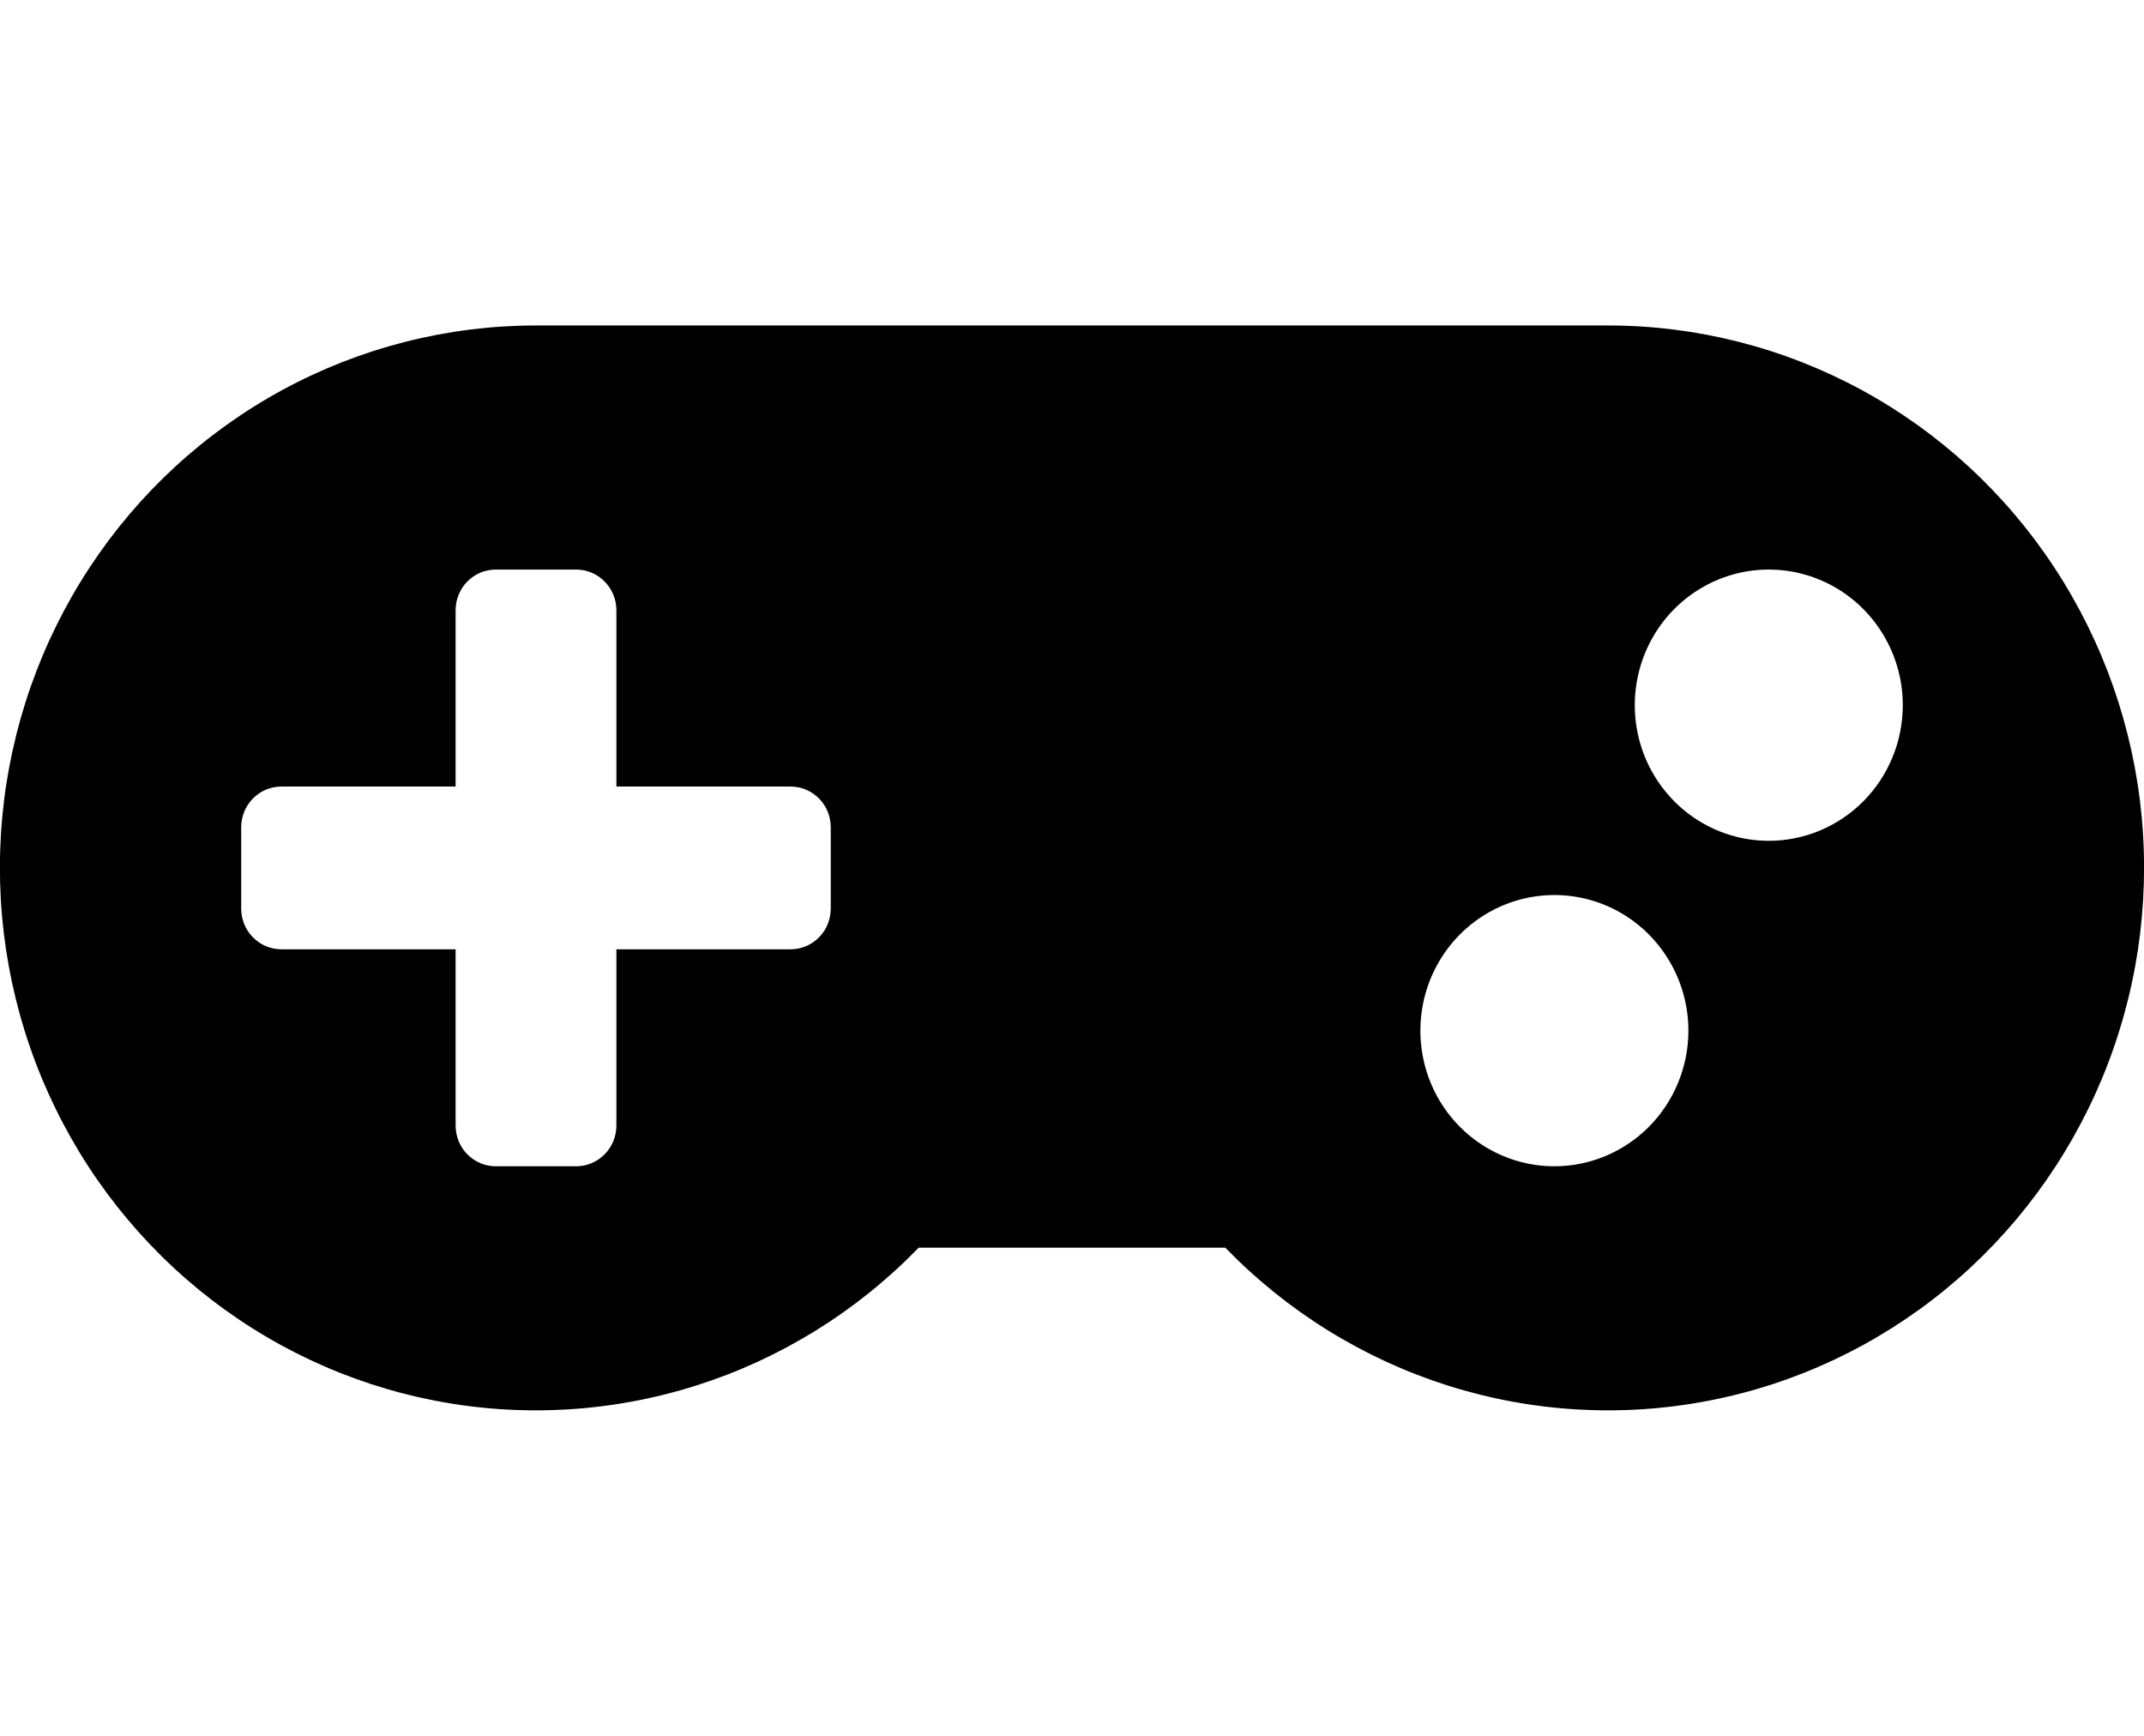 <svg width="42" height="34" viewBox="0 0 42 34" fill="none" xmlns="http://www.w3.org/2000/svg">
<g clip-path="url(#clip0)">
<path d="M31.504 6.375H10.499C8.768 6.375 7.064 6.808 5.538 7.635C4.012 8.463 2.712 9.659 1.754 11.118C0.795 12.577 0.208 14.253 0.045 15.997C-0.118 17.741 0.147 19.499 0.817 21.114C1.488 22.73 2.542 24.152 3.887 25.255C5.232 26.358 6.826 27.107 8.527 27.436C10.227 27.765 11.981 27.663 13.634 27.14C15.286 26.617 16.785 25.689 17.997 24.438H24.003C25.214 25.688 26.713 26.617 28.365 27.14C30.017 27.663 31.771 27.765 33.471 27.436C35.172 27.108 36.765 26.358 38.11 25.256C39.456 24.153 40.51 22.731 41.181 21.116C41.852 19.502 42.117 17.744 41.955 16C41.792 14.256 41.205 12.58 40.247 11.121C39.289 9.662 37.99 8.465 36.465 7.637C34.939 6.809 33.235 6.376 31.504 6.375ZM16.274 17.797C16.274 18.008 16.192 18.211 16.044 18.36C15.896 18.51 15.696 18.594 15.487 18.594H12.075V22.047C12.075 22.258 11.992 22.461 11.844 22.61C11.696 22.76 11.496 22.844 11.287 22.844H9.712C9.503 22.844 9.303 22.76 9.155 22.61C9.008 22.461 8.925 22.258 8.925 22.047V18.594H5.512C5.303 18.594 5.103 18.51 4.955 18.36C4.808 18.211 4.725 18.008 4.725 17.797V16.203C4.725 15.992 4.808 15.789 4.955 15.64C5.103 15.49 5.303 15.406 5.512 15.406H8.925V11.953C8.925 11.742 9.008 11.539 9.155 11.39C9.303 11.24 9.503 11.156 9.712 11.156H11.287C11.496 11.156 11.696 11.24 11.844 11.39C11.992 11.539 12.075 11.742 12.075 11.953V15.406H15.487C15.696 15.406 15.896 15.49 16.044 15.64C16.192 15.789 16.274 15.992 16.274 16.203V17.797ZM30.45 22.844C29.93 22.844 29.423 22.688 28.991 22.396C28.559 22.104 28.223 21.689 28.024 21.204C27.826 20.719 27.774 20.185 27.875 19.669C27.976 19.154 28.226 18.681 28.593 18.309C28.96 17.938 29.428 17.685 29.937 17.582C30.447 17.48 30.974 17.532 31.454 17.733C31.934 17.934 32.344 18.275 32.632 18.712C32.921 19.149 33.075 19.662 33.075 20.188C33.075 20.892 32.798 21.568 32.306 22.066C31.813 22.564 31.146 22.844 30.45 22.844ZM34.65 16.469C34.13 16.469 33.623 16.313 33.191 16.021C32.76 15.729 32.423 15.314 32.224 14.829C32.026 14.344 31.974 13.81 32.075 13.294C32.176 12.779 32.426 12.306 32.793 11.934C33.16 11.563 33.628 11.31 34.137 11.207C34.647 11.105 35.174 11.157 35.654 11.358C36.134 11.559 36.544 11.9 36.832 12.337C37.121 12.774 37.275 13.287 37.275 13.812C37.275 14.517 36.998 15.193 36.506 15.691C36.013 16.189 35.346 16.469 34.65 16.469Z" fill="black"/>
</g>
<defs>
<clipPath id="clip0">
<rect width="42" height="34" fill="white"/>
</clipPath>
</defs>
</svg>
